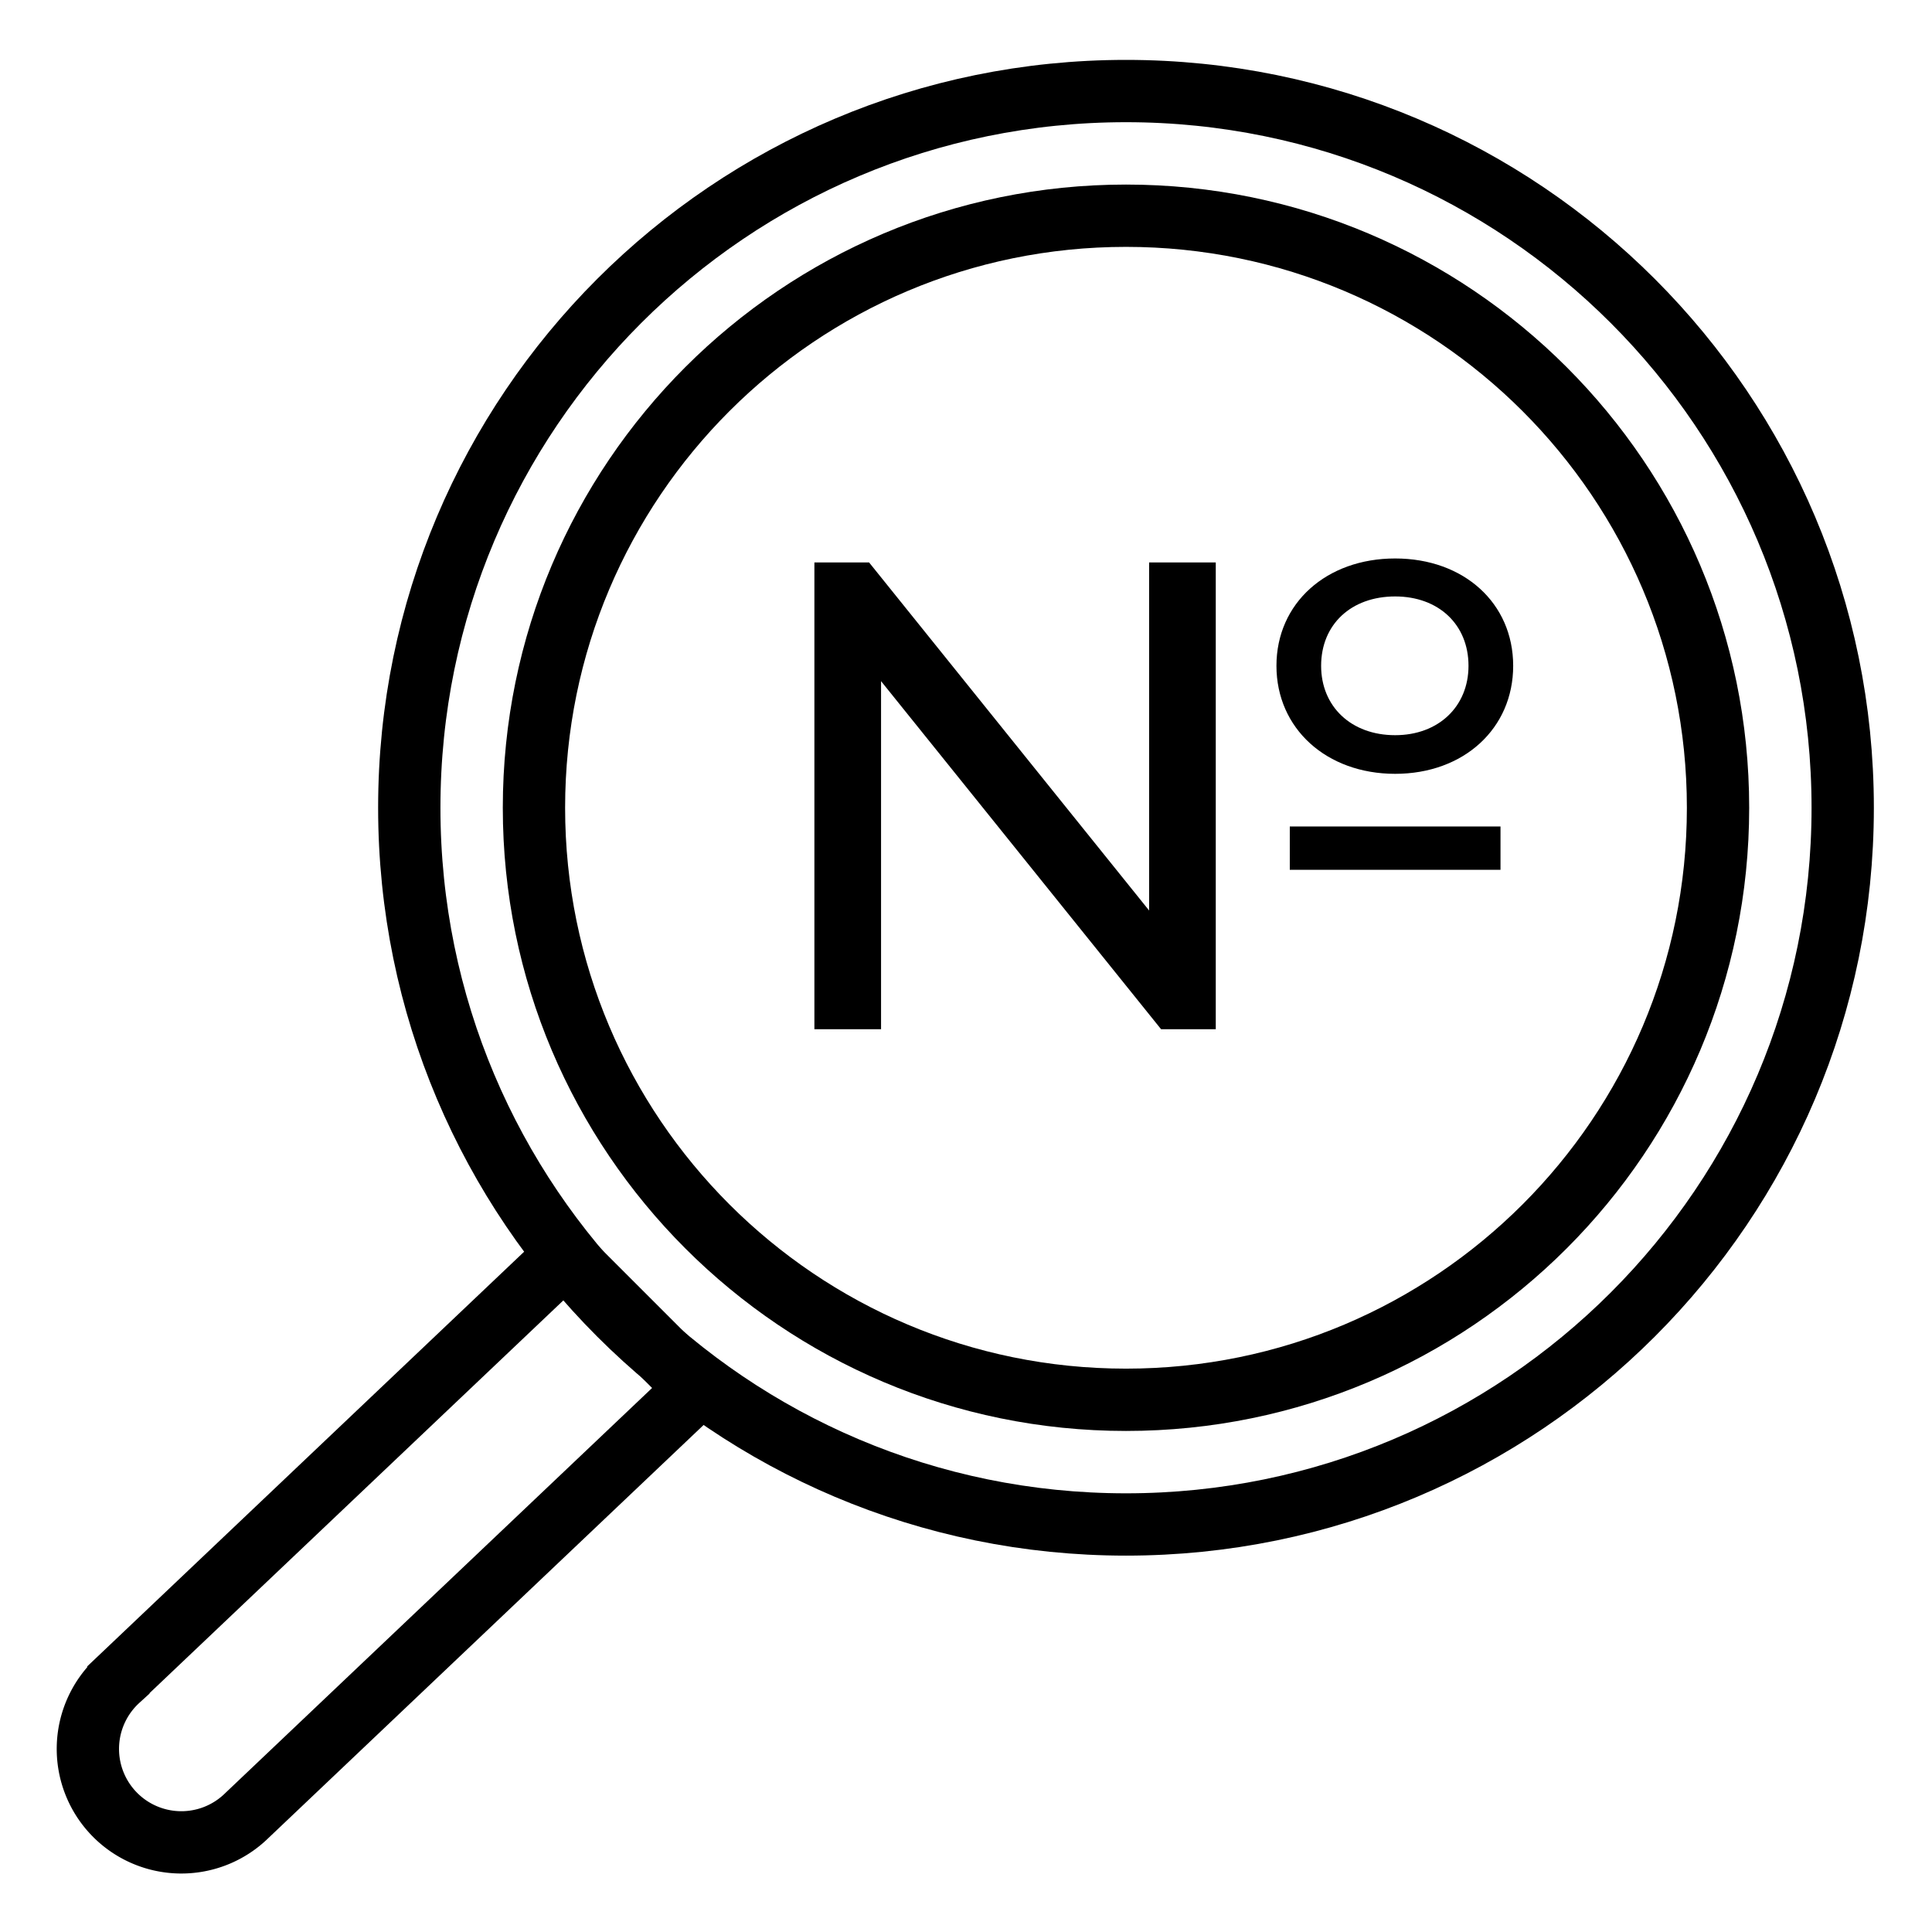 <svg xmlns="http://www.w3.org/2000/svg" width="32" height="32"><path fill="none" stroke-width="1.032" stroke="#000" d="M30.521 13.379c0 6.556-5.315 11.871-11.871 11.871S6.779 19.935 6.779 13.379 12.094 1.508 18.65 1.508s11.871 5.315 11.871 11.871z"/><path fill="none" stroke-width="1.032" stroke="#000" d="M28.456 13.379c0 5.416-4.39 9.806-9.806 9.806s-9.806-4.39-9.806-9.806c0-5.416 4.391-9.806 9.806-9.806s9.806 4.391 9.806 9.806z"/><path d="M23.108 12.817c1.137 0 1.955-.751 1.955-1.789s-.817-1.778-1.955-1.778c-1.138 0-1.966.74-1.966 1.778s.828 1.789 1.966 1.789zm-4.075 2.264l-4.638-5.765h-.906v7.731h1.104v-5.765l4.638 5.765h.906V9.316h-1.104v5.765zm4.075-5.202c.718 0 1.215.464 1.215 1.149 0 .674-.497 1.149-1.215 1.149-.729 0-1.226-.475-1.226-1.149 0-.685.497-1.149 1.226-1.149zm-1.745 4.528h3.49v-.718h-3.49v.718z"/><path fill="none" stroke-width="1.032" stroke="#000" d="M1.961 27.822l7.389-7.013 2.19 2.19-7.448 7.069a1.548 1.548 0 11-2.131-2.245z"/></svg>